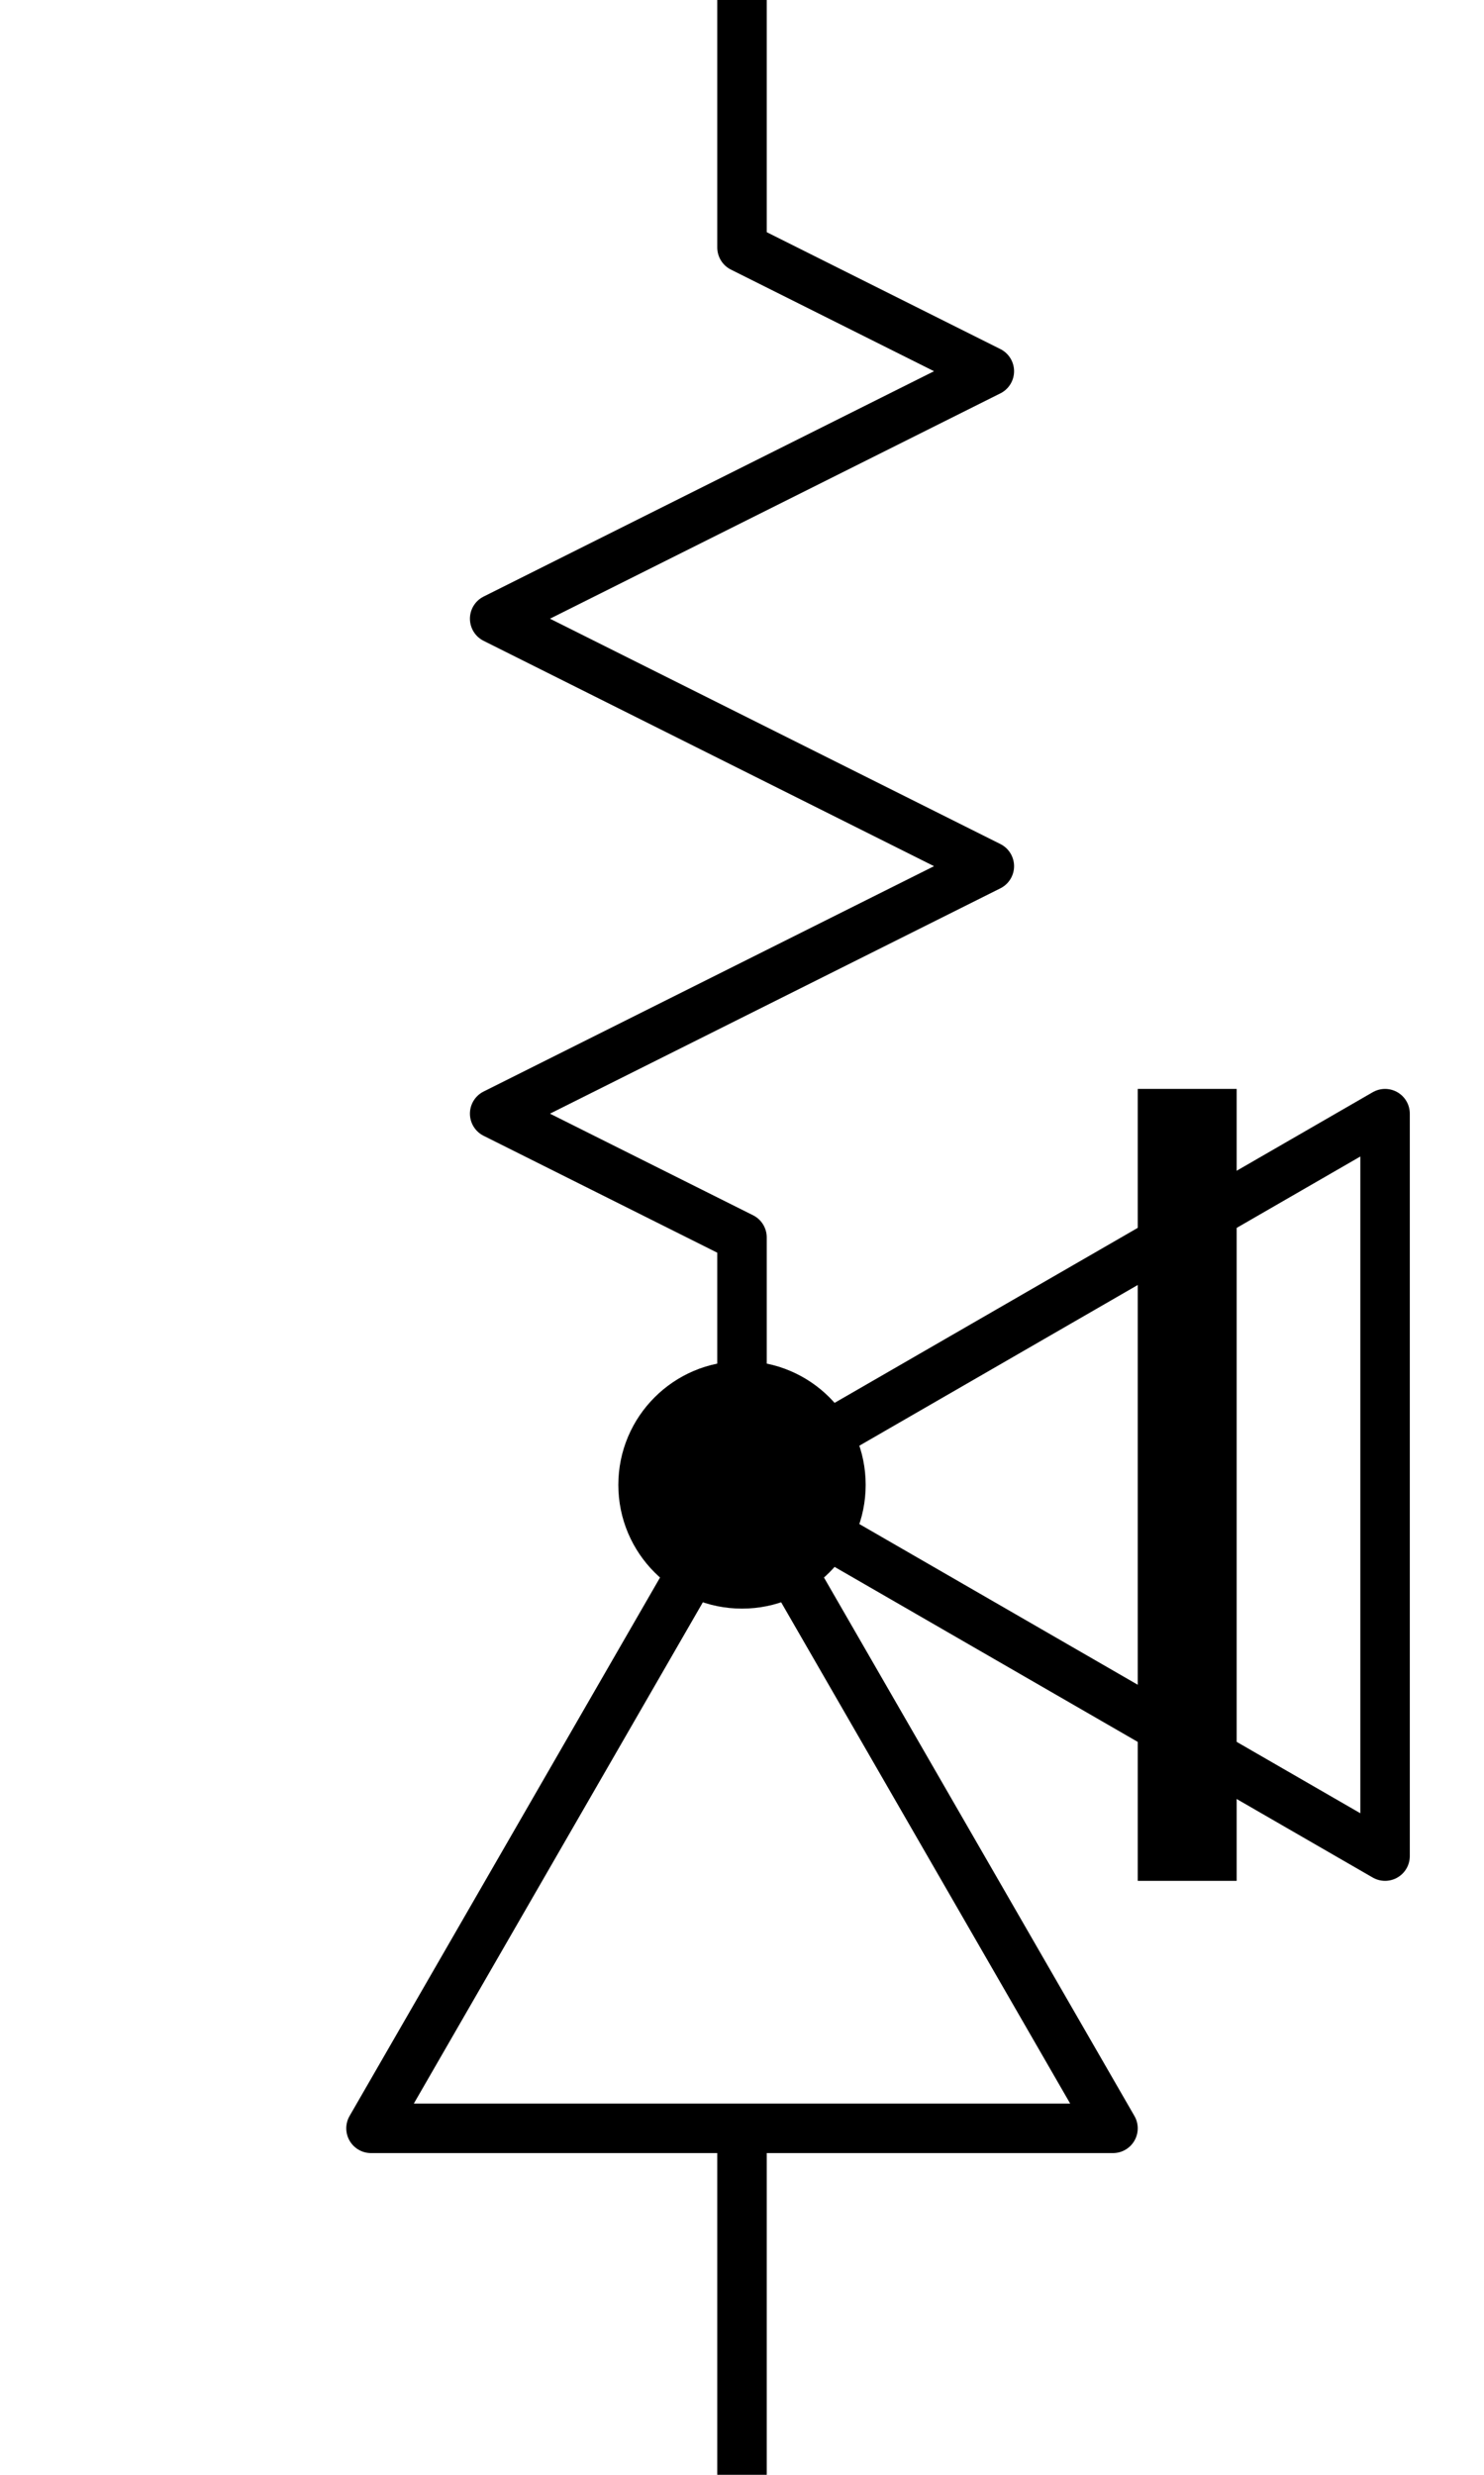 <?xml version="1.0" encoding="UTF-8" standalone="no"?>
<svg
   width="6"
   height="10"
   version="1.1"
   id="svg1"
   xmlns="http://www.w3.org/2000/svg"
   xmlns:svg="http://www.w3.org/2000/svg">
  <defs
     id="defs1" />
  <path
     d="M 3,6 1.5,8.6 h 3 z"
     stroke-width="0,1"
     id="path1"
     style="fill:none;stroke:#000000;stroke-width:0.2;stroke-linejoin:round;stroke-dasharray:none;stroke-opacity:1" />
  <path
     style="fill:none;stroke:#000000;stroke-width:0.2;stroke-dasharray:none;stroke-opacity:1"
     d="M 3,8.6 V 10"
     id="path2" />
  <path
     style="fill:none;stroke:#000000;stroke-width:0.4;stroke-dasharray:none;stroke-opacity:1"
     d="M 4.8,4.4 V 7.6"
     id="path3" />
  <path
     d="M 3,6 V 5 L 2,4.5 4,3.5 2,2.5 4,1.5 3,1 V 0"
     stroke-width="1.134"
     style="fill:none;stroke:#000000;stroke-width:0.2;stroke-linecap:butt;stroke-linejoin:round;stroke-dasharray:none;stroke-opacity:1;paint-order:markers fill stroke"
     id="path4" />
  <path
     d="m 3,6 2.6,1.5 v -3 z"
     stroke-width="0,1"
     id="path5"
     style="fill:none;stroke:#000000;stroke-width:0.2;stroke-linejoin:round;stroke-dasharray:none;stroke-opacity:1" />
  <circle
     cx="3"
     cy="6"
     fill="#000000"
     id="circle1"
     r="0.5" />
</svg>
